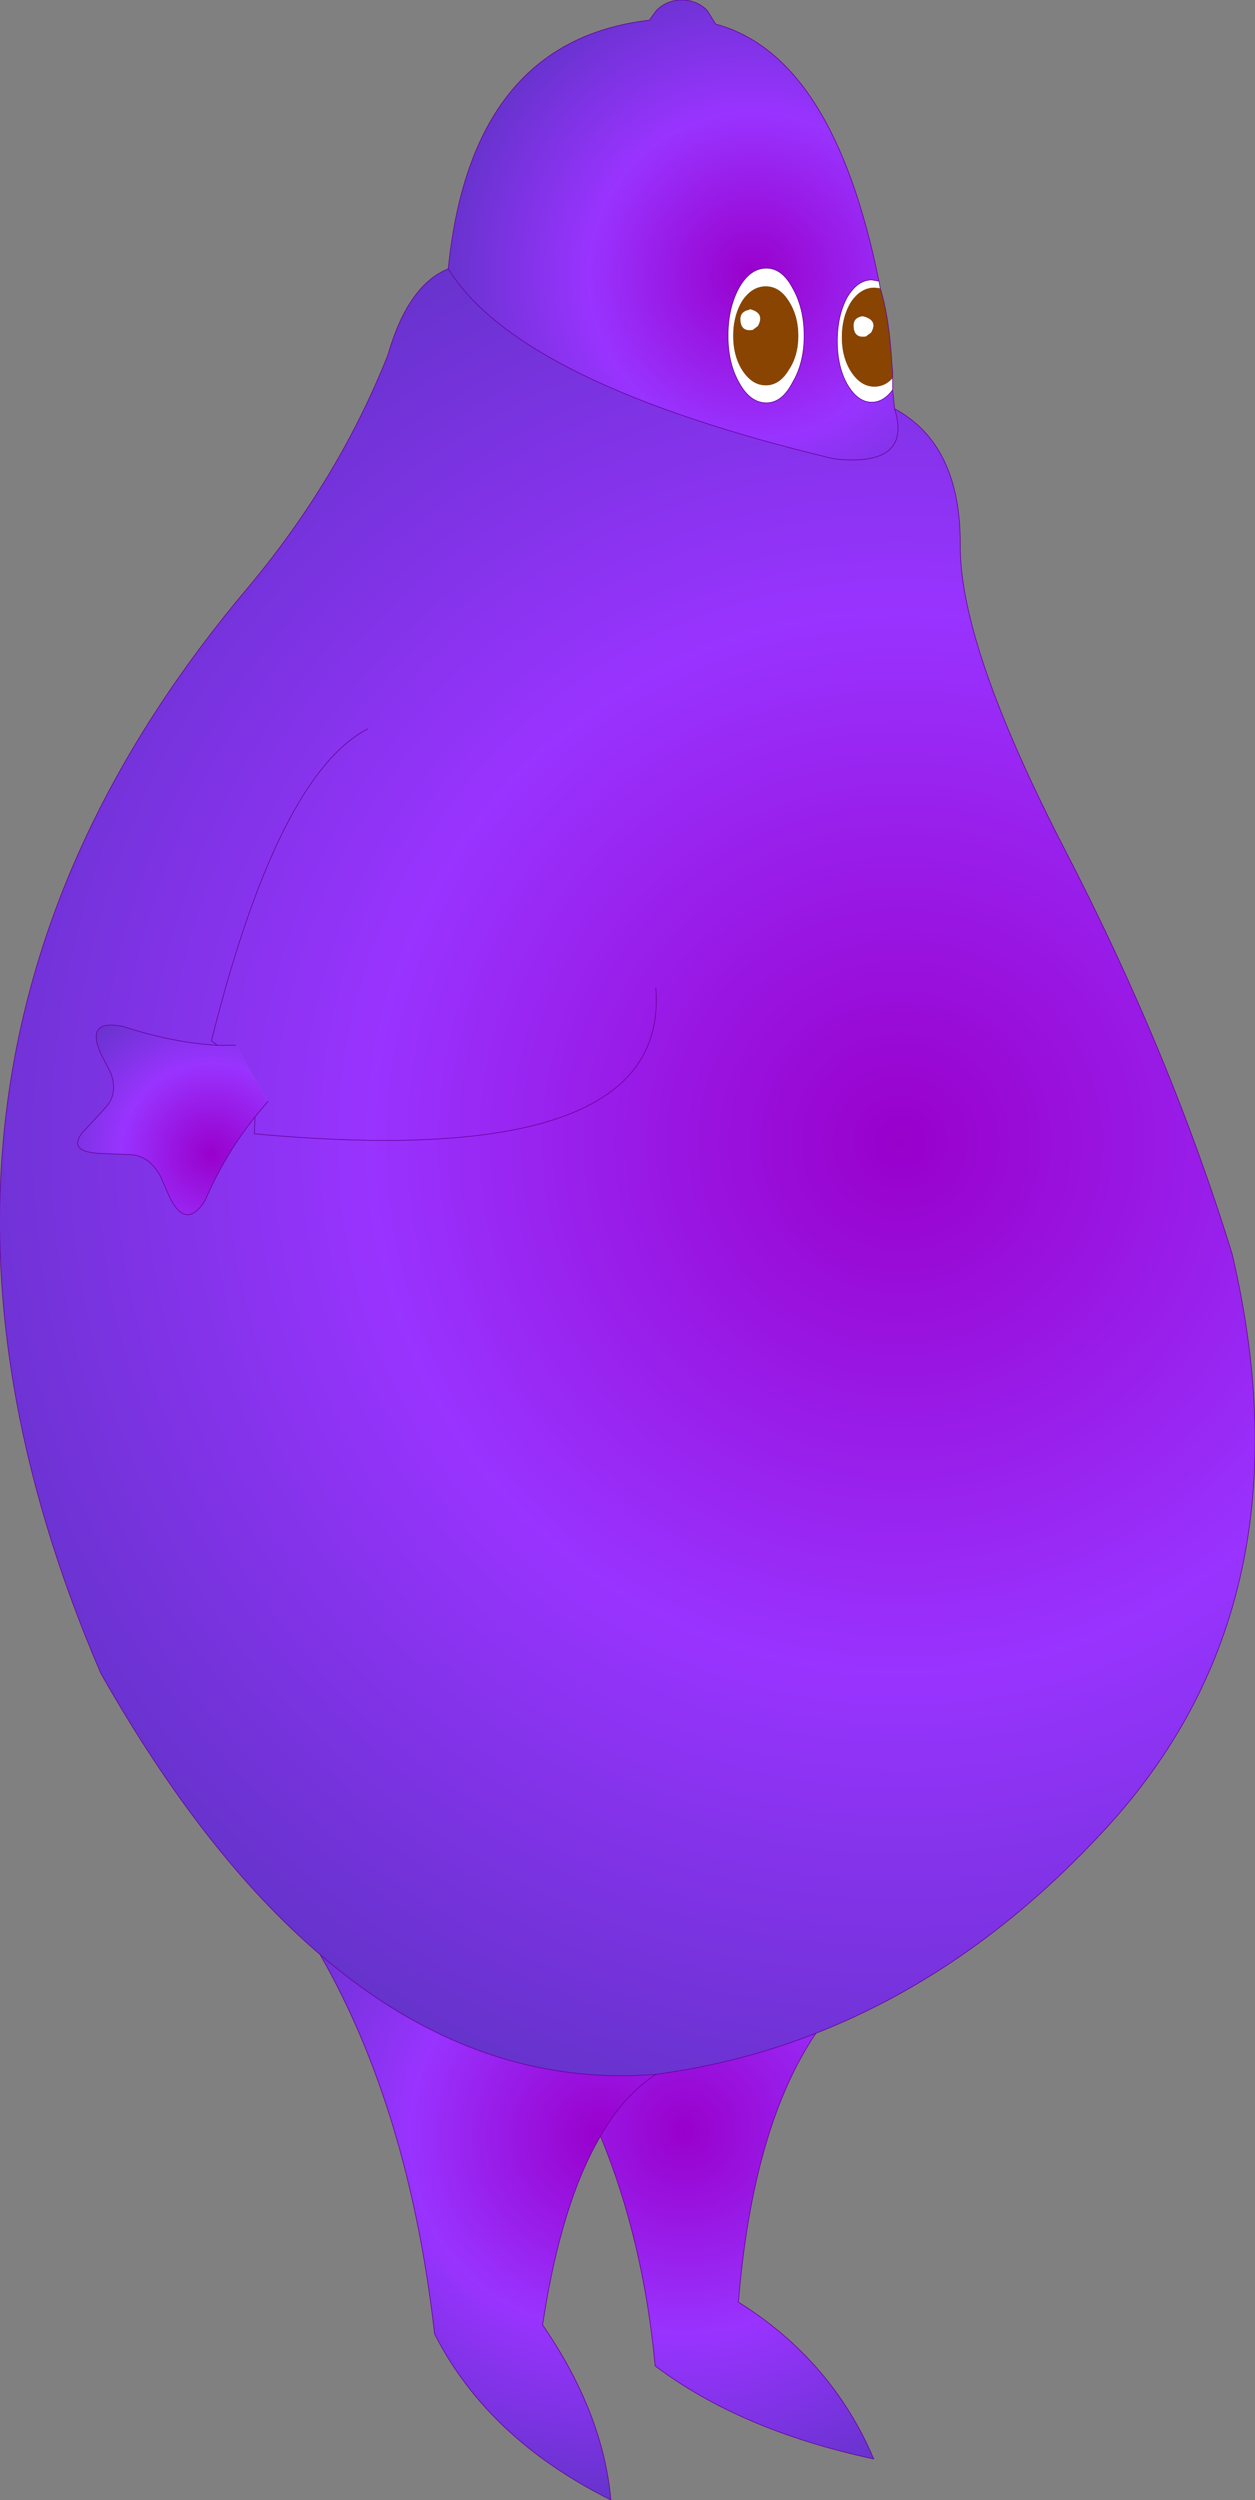 <?xml version="1.0" encoding="UTF-8" standalone="no"?>
<svg xmlns:xlink="http://www.w3.org/1999/xlink" height="192.05px" width="96.45px" xmlns="http://www.w3.org/2000/svg">
  <rect width="100%" height="100%" fill="#808080" stroke="none"/>
  <g transform="matrix(1.0, 0.0, 0.0, 1.0, 48.2, 96.05)">
    <path d="M20.4 -66.1 Q19.7 -65.15 18.8 -65.15 17.7 -65.15 16.9 -66.55 16.15 -67.9 16.15 -69.85 16.15 -71.8 16.9 -73.2 17.7 -74.55 18.8 -74.55 L19.35 -74.45 19.45 -73.9 19.0 -73.95 Q17.95 -73.95 17.2 -72.85 16.5 -71.7 16.5 -70.15 16.5 -68.6 17.2 -67.5 17.95 -66.35 19.0 -66.35 19.75 -66.35 20.3 -66.9 L20.4 -66.1 20.3 -66.9 20.4 -67.0 20.4 -66.45 20.4 -67.0 20.4 -67.5 20.4 -66.45 20.4 -66.1 M18.15 -71.75 Q19.3 -71.45 18.75 -70.5 L18.35 -70.2 Q17.45 -70.05 17.4 -70.95 17.35 -71.6 18.0 -71.75 L18.15 -71.75 M12.4 -72.95 Q11.7 -74.05 10.65 -74.05 9.6 -74.05 8.85 -72.95 8.15 -71.8 8.15 -70.25 8.15 -68.7 8.85 -67.6 9.6 -66.45 10.65 -66.45 11.7 -66.45 12.4 -67.6 13.15 -68.7 13.15 -70.25 13.15 -71.8 12.4 -72.95 M13.6 -70.25 Q13.6 -68.15 12.7 -66.65 11.9 -65.1 10.7 -65.1 9.45 -65.1 8.6 -66.65 7.75 -68.15 7.75 -70.25 7.75 -72.4 8.6 -73.95 9.45 -75.45 10.7 -75.45 11.9 -75.45 12.7 -73.95 13.6 -72.4 13.6 -70.25 M9.65 -70.7 Q8.75 -70.55 8.7 -71.45 8.65 -72.1 9.35 -72.25 L9.45 -72.3 Q10.6 -72.0 10.05 -71.0 L9.65 -70.7" fill="#ffffff" fill-rule="evenodd" stroke="none"/>
    <path d="M19.35 -74.45 L18.8 -74.55 Q17.7 -74.55 16.9 -73.2 16.15 -71.8 16.15 -69.85 16.15 -67.9 16.9 -66.55 17.7 -65.15 18.8 -65.15 19.7 -65.15 20.4 -66.1 L20.55 -64.65 Q21.95 -60.15 15.9 -60.8 -8.3 -66.6 -13.75 -75.4 -12.0 -92.9 1.7 -94.5 L2.25 -95.25 Q3.05 -96.05 4.2 -96.05 5.35 -96.05 6.15 -95.25 L6.8 -94.2 Q15.85 -91.75 19.35 -74.45 M13.6 -70.25 Q13.6 -72.4 12.7 -73.95 11.9 -75.45 10.7 -75.45 9.45 -75.45 8.6 -73.95 7.75 -72.4 7.75 -70.25 7.75 -68.15 8.6 -66.65 9.45 -65.1 10.7 -65.1 11.9 -65.1 12.7 -66.65 13.6 -68.15 13.6 -70.25" fill="url(#gradient0)" fill-rule="evenodd" stroke="none"/>
    <path d="M-13.75 -75.4 Q-8.3 -66.6 15.9 -60.8 21.95 -60.15 20.55 -64.65 25.65 -61.9 25.6 -54.15 25.55 -46.45 33.65 -30.75 41.75 -15.1 46.5 0.3 52.75 27.05 36.8 44.4 26.75 55.35 14.5 60.15 8.6 62.45 2.2 63.3 -11.65 64.4 -23.6 54.1 -32.55 46.45 -40.45 32.5 -60.4 -13.85 -29.15 -50.9 -22.2 -59.2 -18.4 -68.75 -16.85 -74.15 -13.75 -75.4 M-30.1 -15.75 L-31.5 -15.75 Q-34.95 -15.95 -38.75 -17.2 L-39.05 -17.25 Q-41.6 -17.65 -40.45 -15.1 L-39.7 -13.65 Q-39.1 -12.1 -40.05 -11.0 L-41.9 -9.0 Q-42.95 -7.6 -40.65 -7.45 L-38.15 -7.35 Q-36.7 -7.25 -35.85 -5.65 L-35.15 -4.05 Q-33.9 -1.55 -32.45 -3.8 -30.95 -7.3 -28.6 -10.25 L-27.6 -11.45 -30.1 -15.75 M2.2 -20.15 Q3.35 -6.0 -28.65 -8.95 L-28.6 -10.25 -28.65 -8.95 Q3.35 -6.0 2.2 -20.15 M-19.95 -40.05 Q-26.85 -36.45 -31.95 -16.1 L-31.5 -15.75 -31.95 -16.1 Q-26.85 -36.45 -19.95 -40.05" fill="url(#gradient1)" fill-rule="evenodd" stroke="none"/>
    <path d="M-27.6 -11.45 L-28.6 -10.25 Q-30.95 -7.3 -32.45 -3.8 -33.9 -1.55 -35.15 -4.05 L-35.85 -5.65 Q-36.7 -7.25 -38.15 -7.35 L-40.65 -7.45 Q-42.95 -7.6 -41.9 -9.0 L-40.05 -11.0 Q-39.1 -12.1 -39.7 -13.65 L-40.45 -15.1 Q-41.6 -17.65 -39.05 -17.25 L-38.75 -17.2 Q-34.95 -15.95 -31.5 -15.75 L-30.1 -15.75 -27.6 -11.45" fill="url(#gradient2)" fill-rule="evenodd" stroke="none"/>
    <path d="M-2.05 68.05 Q-5.1 73.25 -6.5 82.55 -1.85 89.3 -1.25 96.0 -10.7 91.3 -14.8 83.25 -16.75 66.05 -23.6 54.1 -11.65 64.4 2.2 63.3 -0.25 64.9 -2.05 68.05" fill="url(#gradient3)" fill-rule="evenodd" stroke="none"/>
    <path d="M14.5 60.15 Q9.65 67.35 8.55 80.8 15.75 85.3 18.95 92.85 8.7 90.65 2.15 85.7 1.25 76.05 -2.05 68.05 -0.25 64.9 2.2 63.3 8.6 62.45 14.5 60.15" fill="url(#gradient4)" fill-rule="evenodd" stroke="none"/>
    <path d="M20.3 -66.9 Q19.75 -66.35 19.0 -66.35 17.95 -66.35 17.2 -67.5 16.5 -68.6 16.5 -70.15 16.5 -71.7 17.2 -72.85 17.95 -73.95 19.0 -73.95 L19.45 -73.9 Q20.15 -71.65 20.35 -68.0 L20.4 -67.5 20.4 -67.0 20.3 -66.9 M18.15 -71.75 L18.0 -71.75 Q17.35 -71.6 17.4 -70.95 17.45 -70.05 18.35 -70.2 L18.75 -70.5 Q19.3 -71.45 18.15 -71.75 M12.4 -72.95 Q13.15 -71.8 13.15 -70.25 13.15 -68.7 12.4 -67.6 11.7 -66.45 10.65 -66.45 9.6 -66.45 8.85 -67.6 8.15 -68.7 8.15 -70.25 8.15 -71.8 8.85 -72.95 9.6 -74.05 10.65 -74.05 11.7 -74.05 12.4 -72.95 M9.65 -70.7 L10.05 -71.0 Q10.6 -72.0 9.45 -72.3 L9.35 -72.25 Q8.65 -72.1 8.7 -71.45 8.75 -70.55 9.65 -70.7" fill="#884400" fill-rule="evenodd" stroke="none"/>
    <path d="M19.35 -74.45 L18.8 -74.55 Q17.7 -74.55 16.9 -73.2 16.15 -71.8 16.15 -69.85 16.15 -67.9 16.9 -66.55 17.7 -65.15 18.8 -65.15 19.7 -65.15 20.4 -66.1 L20.4 -66.45 20.4 -67.0 M19.45 -73.9 L19.35 -74.45 Q15.85 -91.75 6.8 -94.2 L6.15 -95.25 Q5.35 -96.05 4.2 -96.05 3.05 -96.05 2.25 -95.25 L1.7 -94.5 Q-12.0 -92.9 -13.75 -75.4 -8.3 -66.6 15.9 -60.8 21.95 -60.15 20.55 -64.65 L20.4 -66.1 M13.6 -70.25 Q13.6 -68.15 12.7 -66.65 11.9 -65.1 10.7 -65.1 9.45 -65.1 8.6 -66.65 7.75 -68.15 7.75 -70.25 7.75 -72.4 8.6 -73.95 9.45 -75.45 10.7 -75.45 11.9 -75.45 12.7 -73.95 13.6 -72.4 13.6 -70.25 M20.4 -67.5 L20.4 -67.0 M19.45 -73.9 Q20.15 -71.65 20.35 -68.0 L20.4 -67.5 M20.55 -64.65 Q25.65 -61.9 25.6 -54.15 25.55 -46.45 33.65 -30.75 41.75 -15.1 46.5 0.3 52.75 27.05 36.8 44.4 26.75 55.35 14.5 60.15 9.65 67.35 8.55 80.8 15.75 85.3 18.95 92.85 8.7 90.65 2.15 85.7 1.25 76.05 -2.05 68.05 -5.1 73.25 -6.5 82.55 -1.85 89.3 -1.25 96.0 -10.7 91.3 -14.8 83.25 -16.75 66.05 -23.6 54.1 -32.55 46.45 -40.45 32.5 -60.4 -13.85 -29.15 -50.9 -22.2 -59.2 -18.4 -68.75 -16.85 -74.15 -13.75 -75.4 M-30.1 -15.75 L-31.5 -15.75 Q-34.95 -15.95 -38.75 -17.2 L-39.05 -17.25 Q-41.6 -17.65 -40.45 -15.1 L-39.7 -13.65 Q-39.1 -12.1 -40.05 -11.0 L-41.9 -9.0 Q-42.95 -7.6 -40.65 -7.45 L-38.15 -7.35 Q-36.7 -7.25 -35.85 -5.65 L-35.15 -4.05 Q-33.9 -1.55 -32.45 -3.8 -30.95 -7.3 -28.6 -10.25 L-27.6 -11.45 M-31.5 -15.75 L-31.95 -16.1 Q-26.85 -36.45 -19.95 -40.05 M-28.6 -10.25 L-28.65 -8.95 Q3.35 -6.0 2.2 -20.15 M14.5 60.15 Q8.6 62.45 2.2 63.3 -0.25 64.9 -2.05 68.05 M2.2 63.3 Q-11.65 64.4 -23.6 54.1" fill="none" stroke="#660099" stroke-linecap="round" stroke-linejoin="round" stroke-width="0.05"/>
  </g>
  <defs>
    <radialGradient cx="0" cy="0" gradientTransform="matrix(0.029, 0.0, 0.0, 0.029, 9.6, -74.9)" gradientUnits="userSpaceOnUse" id="gradient0" r="819.2" spreadMethod="pad">
      <stop offset="0.0" stop-color="#9900cc"/>
      <stop offset="0.529" stop-color="#9933ff"/>
      <stop offset="1.0" stop-color="#6633cc"/>
    </radialGradient>
    <radialGradient cx="0" cy="0" gradientTransform="matrix(0.094, 0.0, 0.0, 0.094, 21.0, -8.3)" gradientUnits="userSpaceOnUse" id="gradient1" r="819.2" spreadMethod="pad">
      <stop offset="0.0" stop-color="#9900cc"/>
      <stop offset="0.529" stop-color="#9933ff"/>
      <stop offset="1.0" stop-color="#6633cc"/>
    </radialGradient>
    <radialGradient cx="0" cy="0" gradientTransform="matrix(0.008, 0.014, -0.014, 0.008, -31.95, -7.4)" gradientUnits="userSpaceOnUse" id="gradient2" r="819.2" spreadMethod="pad">
      <stop offset="0.0" stop-color="#9900cc"/>
      <stop offset="0.529" stop-color="#9933ff"/>
      <stop offset="1.0" stop-color="#6633cc"/>
    </radialGradient>
    <radialGradient cx="0" cy="0" gradientTransform="matrix(0.034, 0.0, 0.0, 0.034, -2.05, 68.05)" gradientUnits="userSpaceOnUse" id="gradient3" r="819.2" spreadMethod="pad">
      <stop offset="0.0" stop-color="#9900cc"/>
      <stop offset="0.529" stop-color="#9933ff"/>
      <stop offset="1.0" stop-color="#6633cc"/>
    </radialGradient>
    <radialGradient cx="0" cy="0" gradientTransform="matrix(0.036, 0.0, 0.0, 0.036, 4.4, 67.6)" gradientUnits="userSpaceOnUse" id="gradient4" r="819.2" spreadMethod="pad">
      <stop offset="0.0" stop-color="#9900cc"/>
      <stop offset="0.529" stop-color="#9933ff"/>
      <stop offset="1.0" stop-color="#6633cc"/>
    </radialGradient>
  </defs>
</svg>
